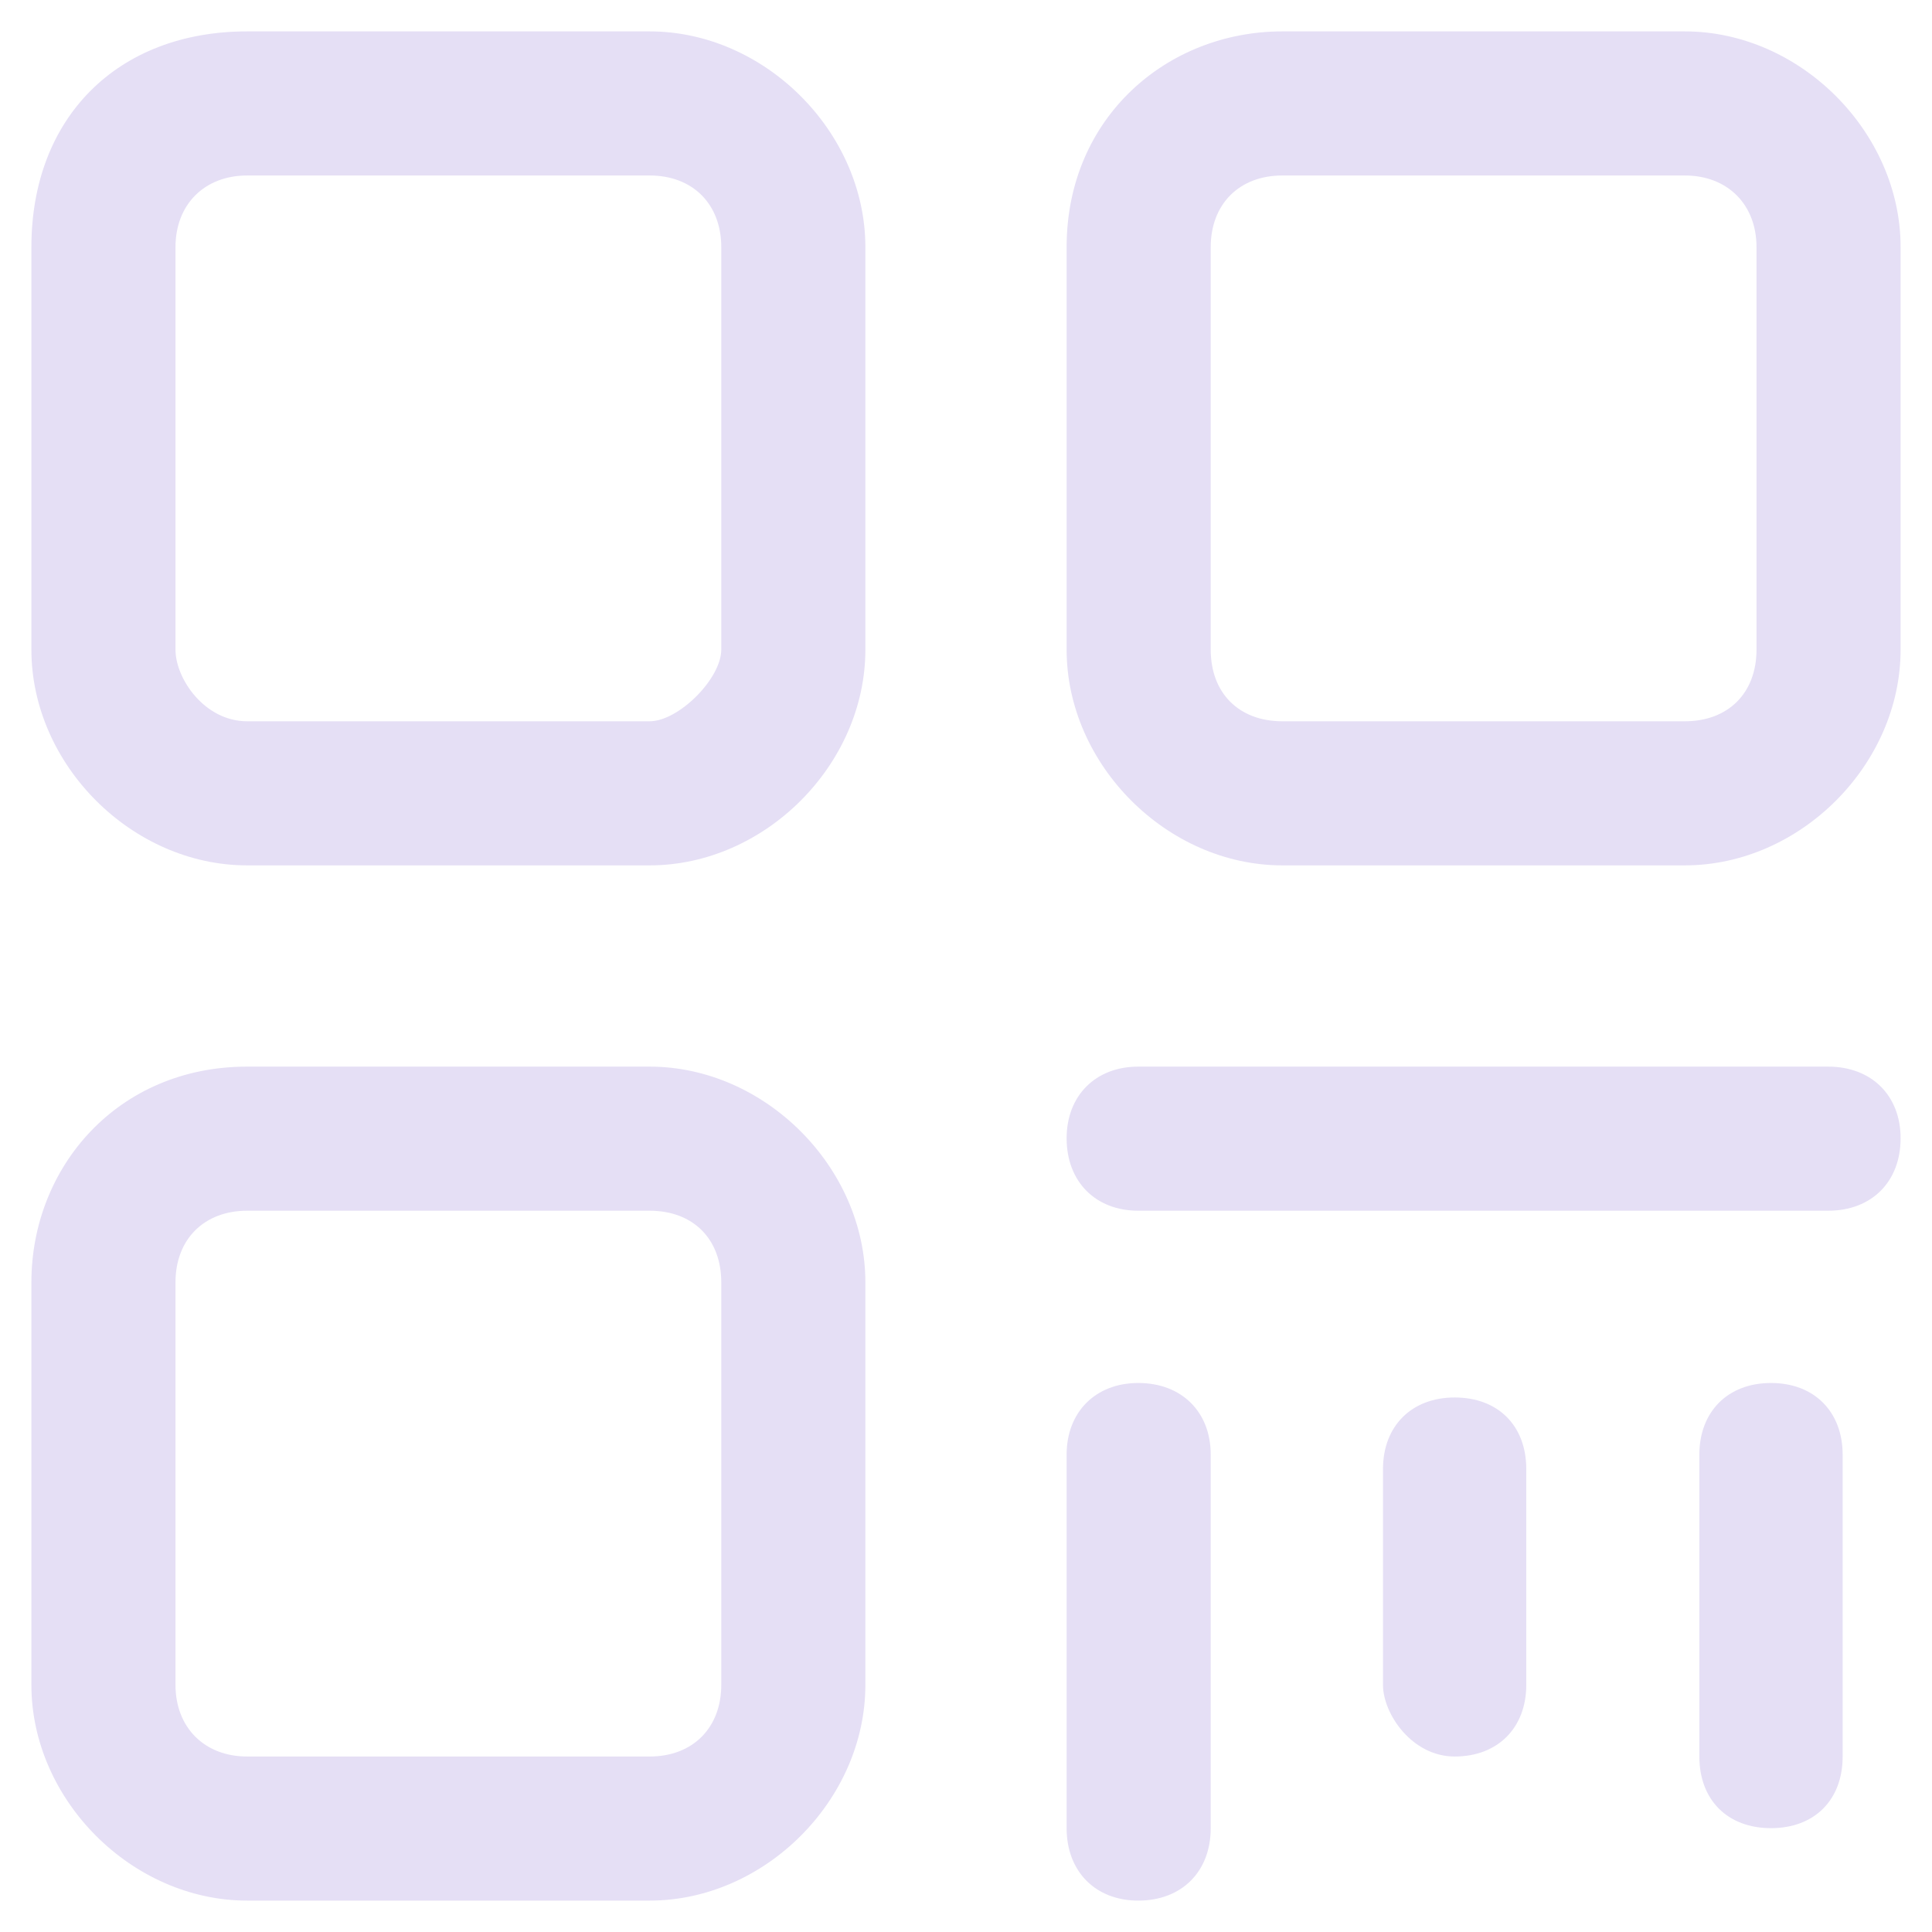 <?xml version="1.0" encoding="UTF-8"?>
<svg xmlns="http://www.w3.org/2000/svg" xmlns:xlink="http://www.w3.org/1999/xlink" width="12" height="12" viewBox="0 0 12 12">
<path fill-rule="nonzero" fill="rgb(89.804%, 87.451%, 96.078%)" fill-opacity="1" d="M 1.535 0.195 L 4.035 0.195 C 4.75 0.195 5.375 0.82 5.375 1.535 L 5.375 4.035 C 5.375 4.75 4.75 5.375 4.035 5.375 L 1.535 5.375 C 0.82 5.375 0.195 4.75 0.195 4.035 L 0.195 1.535 C 0.195 0.73 0.73 0.195 1.535 0.195 Z M 1.535 1.09 C 1.27 1.09 1.09 1.27 1.09 1.535 L 1.09 4.035 C 1.09 4.215 1.27 4.48 1.535 4.48 L 4.035 4.48 C 4.215 4.48 4.48 4.215 4.48 4.035 L 4.48 1.535 C 4.48 1.27 4.305 1.09 4.035 1.09 Z M 1.535 6.625 L 4.035 6.625 C 4.75 6.625 5.375 7.25 5.375 7.965 L 5.375 10.465 C 5.375 11.18 4.75 11.805 4.035 11.805 L 1.535 11.805 C 0.82 11.805 0.195 11.18 0.195 10.465 L 0.195 7.965 C 0.195 7.25 0.73 6.625 1.535 6.625 Z M 1.535 7.52 C 1.27 7.52 1.09 7.695 1.09 7.965 L 1.09 10.465 C 1.09 10.73 1.27 10.91 1.535 10.91 L 4.035 10.91 C 4.305 10.91 4.48 10.73 4.48 10.465 L 4.48 7.965 C 4.48 7.695 4.305 7.52 4.035 7.52 Z M 7.07 6.625 L 11.355 6.625 C 11.625 6.625 11.805 6.805 11.805 7.07 C 11.805 7.34 11.625 7.52 11.355 7.52 L 7.07 7.52 C 6.805 7.52 6.625 7.34 6.625 7.07 C 6.625 6.805 6.805 6.625 7.07 6.625 Z M 6.625 11.355 L 6.625 9.035 C 6.625 8.77 6.805 8.59 7.07 8.59 C 7.34 8.59 7.52 8.77 7.52 9.035 L 7.52 11.355 C 7.52 11.625 7.34 11.805 7.07 11.805 C 6.805 11.805 6.625 11.625 6.625 11.355 Z M 8.59 10.465 L 8.59 9.125 C 8.59 8.855 8.77 8.68 9.035 8.68 C 9.305 8.68 9.48 8.855 9.48 9.125 L 9.48 10.465 C 9.48 10.73 9.305 10.91 9.035 10.91 C 8.77 10.91 8.59 10.645 8.59 10.465 Z M 10.555 10.91 L 10.555 9.035 C 10.555 8.77 10.73 8.59 11 8.59 C 11.27 8.59 11.445 8.77 11.445 9.035 L 11.445 10.91 C 11.445 11.18 11.27 11.355 11 11.355 C 10.73 11.355 10.555 11.18 10.555 10.91 Z M 7.965 1.09 C 7.695 1.09 7.52 1.27 7.52 1.535 L 7.52 4.035 C 7.52 4.305 7.695 4.48 7.965 4.48 L 10.465 4.48 C 10.734 4.48 10.91 4.305 10.91 4.035 L 10.91 1.535 C 10.91 1.27 10.73 1.09 10.465 1.09 Z M 7.965 0.195 L 10.465 0.195 C 11.18 0.195 11.805 0.82 11.805 1.535 L 11.805 4.035 C 11.805 4.75 11.18 5.375 10.465 5.375 L 7.965 5.375 C 7.25 5.375 6.625 4.75 6.625 4.035 L 6.625 1.535 C 6.625 0.73 7.25 0.195 7.965 0.195 Z M 7.965 0.195 "/>
</svg>
